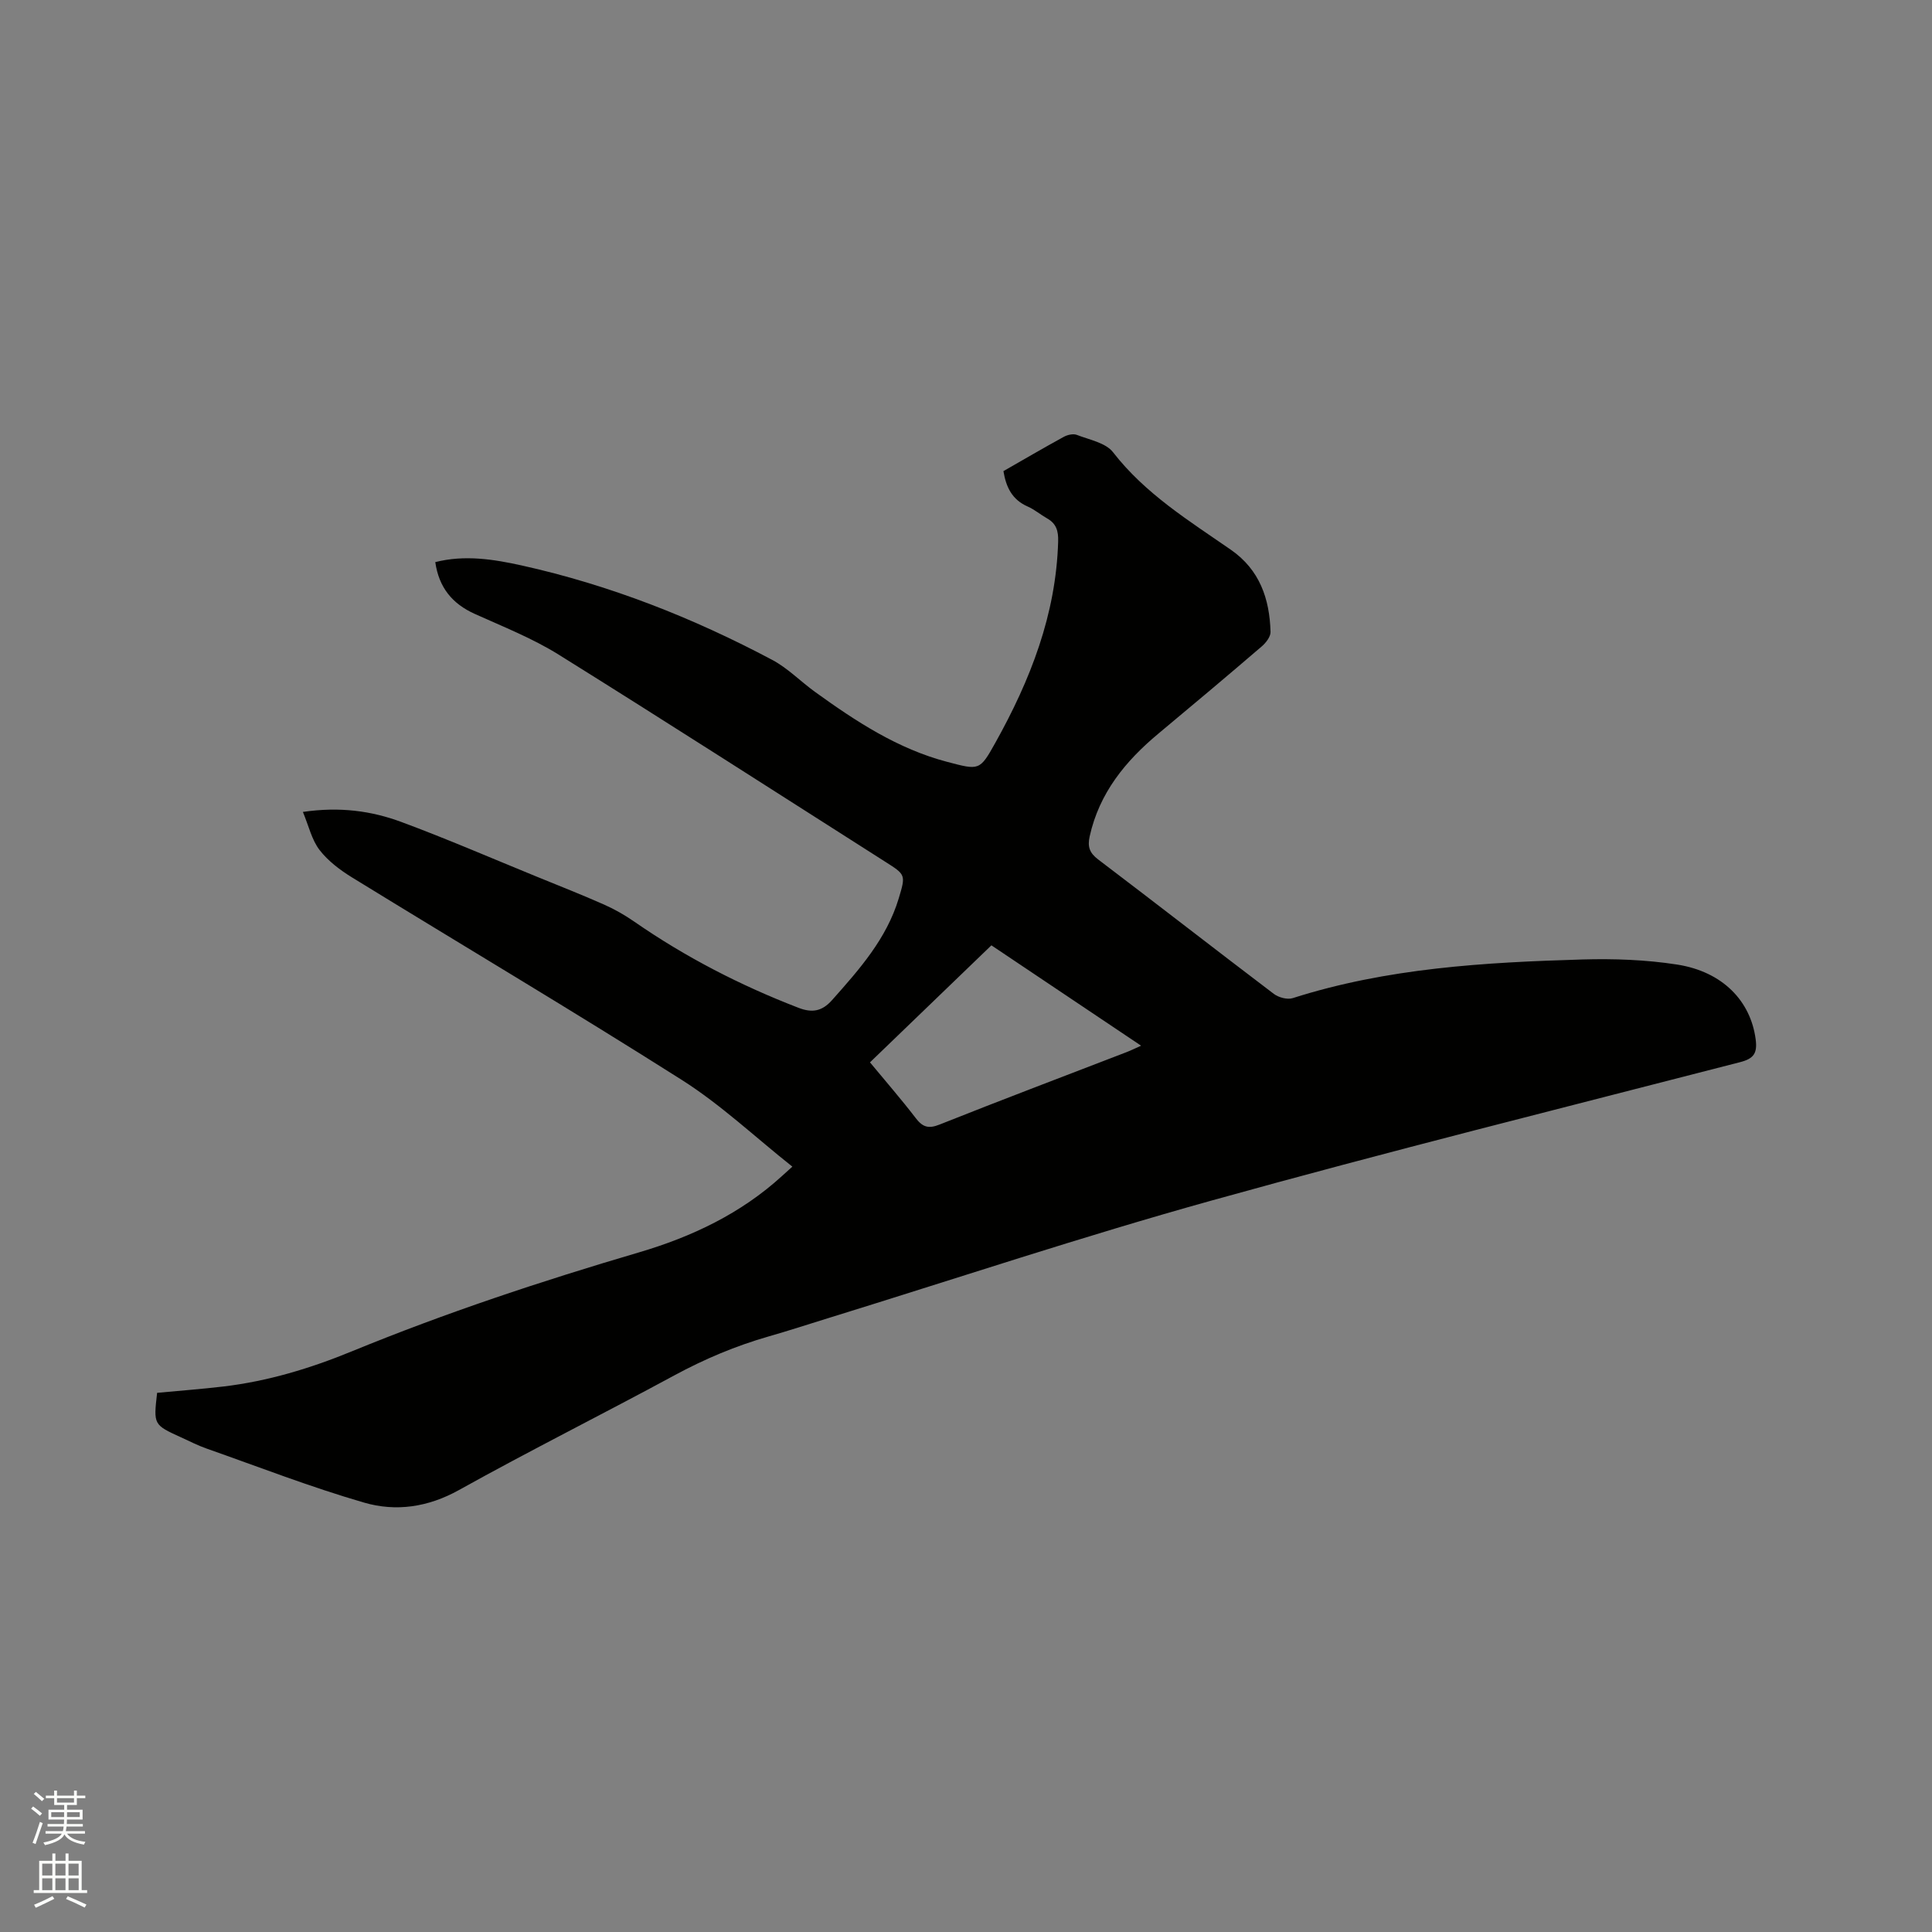 <svg enable-background="new 0 0 400 400" viewBox="0 0 400 400" xmlns="http://www.w3.org/2000/svg"><rect x="0" y="0" width="400" height="400" fill="#808080" stroke="none"/><path d="m6.44 374.46.42-.45c.65.47 1.27.95 1.85 1.44l-.45.49c-.65-.56-1.25-1.06-1.82-1.48m.93 7.33-.63-.26c.55-1.36 1.05-2.8 1.52-4.33.19.1.38.19.59.27-.46 1.29-.95 2.73-1.48 4.32m-.38-10.38.44-.42c.43.34 1.01.82 1.74 1.44l-.49.49c-.53-.51-1.09-1.01-1.69-1.51m2.5.35h1.72v-1.04h.59v1.04h3.52v-1.04h.59v1.04h1.75v.53h-1.75v1.42h-2.03v.97h3.22v2.03h-3.24c0 .35-.01.66-.03.93h3.32v.53h-3.37c-.03.27-.08.58-.15.94h3.96v.53h-3.71c.67.92 1.93 1.48 3.79 1.68-.13.24-.23.44-.29.59-2.13-.38-3.48-1.08-4.04-2.12-.43.97-1.77 1.72-4.03 2.23-.09-.19-.2-.37-.33-.55 2.1-.42 3.37-1.03 3.81-1.83h-3.36v-.53h3.58c.08-.29.13-.61.16-.94h-3.33v-.53h3.39c.02-.27.04-.58.04-.93h-3.23v-2.03h3.25v-.97h-2.07v-1.42h-1.73zm1.12 3.44v1h2.65c.01-.3.02-.44.01-.4v-.25-.35zm1.19-2h3.52v-.91h-3.52zm4.71 2h-2.63v.59c0 .15-.01.28-.01.4h2.64z" fill="#fbfcfa"/><path d="m13.56 383.74h.63v1.52h2.72v6.07h1.13v.6h-11.06v-.6h1.13v-6.07h2.73v-1.52h.63v1.52h2.1v-1.52zm-2.69 8.83.38.56c-1.24.63-2.53 1.25-3.85 1.85-.1-.21-.21-.42-.34-.63 1.36-.55 2.63-1.15 3.81-1.78m-2.13-4.27h2.1v-2.45h-2.1zm0 3.04h2.1v-2.46h-2.1zm2.72-3.04h2.1v-2.45h-2.1zm0 3.04h2.1v-2.46h-2.1zm6.07 3.6c-1.41-.71-2.7-1.3-3.86-1.78l.35-.56c1.45.62 2.75 1.19 3.88 1.72zm-1.25-9.09h-2.1v2.45h2.1zm-2.09 5.49h2.1v-2.46h-2.1z" fill="#fbfcfa"/><path d="m32.53 288.37c4.69-.44 9.22-.78 13.72-1.31 9.21-1.09 18.02-3.76 26.57-7.27 19.41-7.97 39.29-14.56 59.41-20.48 10.98-3.23 21.17-8.05 29.73-15.88.54-.5 1.09-.98 2.09-1.89-7.74-6.14-14.82-12.84-22.9-17.96-22.54-14.3-45.51-27.92-68.25-41.91-2.49-1.53-4.98-3.41-6.74-5.69-1.61-2.09-2.23-4.95-3.45-7.88 7.68-1.12 14.19-.21 20.36 2.07 9.42 3.49 18.65 7.49 27.95 11.29 4.7 1.92 9.44 3.78 14.08 5.84 2.19.97 4.31 2.19 6.27 3.55 10.59 7.34 21.95 13.18 33.96 17.81 2.81 1.08 4.86.74 6.94-1.6 5.65-6.36 11.29-12.69 13.81-21.08 1.46-4.86 1.43-4.88-2.78-7.55-22.53-14.33-44.98-28.78-67.64-42.9-5.44-3.39-11.52-5.79-17.39-8.44-4.65-2.1-7.4-5.47-8.15-10.71 6.09-1.55 12.1-.59 17.93.7 18.19 4.04 35.41 10.82 51.84 19.55 3.22 1.71 5.88 4.48 8.88 6.64 8.44 6.09 17.1 11.78 27.35 14.47 6.61 1.74 6.72 1.85 9.94-3.93 7.25-12.99 12.59-26.58 13.02-41.73.06-2.15-.38-3.67-2.27-4.74-1.38-.78-2.62-1.85-4.06-2.48-3.19-1.4-4.45-3.97-5-7.32 4.2-2.4 8.31-4.81 12.48-7.09.76-.42 1.95-.7 2.69-.42 2.62 1.02 6 1.63 7.53 3.61 6.66 8.59 15.68 14.15 24.37 20.17 5.98 4.14 8.04 10.16 8.23 17.01.03 1-.96 2.28-1.83 3.02-7.08 6.08-14.22 12.08-21.39 18.05-6.83 5.69-12.23 12.29-14.22 21.25-.48 2.16-.05 3.43 1.75 4.8 12.16 9.22 24.21 18.61 36.37 27.83.99.75 2.8 1.24 3.92.88 19.52-6.23 39.72-7.41 59.97-8 6.52-.19 13.16.05 19.6 1.05 9.49 1.48 15.23 7.59 16.27 15.46.38 2.9-.38 4.02-3.23 4.75-36.49 9.42-73.08 18.53-109.38 28.64-26.71 7.43-53.04 16.21-79.55 24.4-4.05 1.25-8.07 2.57-12.14 3.73-6.85 1.96-13.32 4.69-19.6 8.09-14.81 8.02-29.88 15.55-44.59 23.74-6.41 3.56-13.04 4.5-19.61 2.59-11.05-3.2-21.81-7.39-32.67-11.21-1.79-.63-3.5-1.51-5.23-2.3-5.72-2.61-5.72-2.61-4.96-9.22zm147.59-68.42c3.29 3.98 6.49 7.65 9.44 11.5 1.43 1.87 2.61 2.32 4.96 1.38 12.86-5.12 25.81-10.02 38.73-15 .9-.35 1.77-.78 3-1.33-10.62-7.12-20.78-13.93-30.99-20.78-8.48 8.18-16.77 16.17-25.14 24.23z" fill="#010100"/></svg>